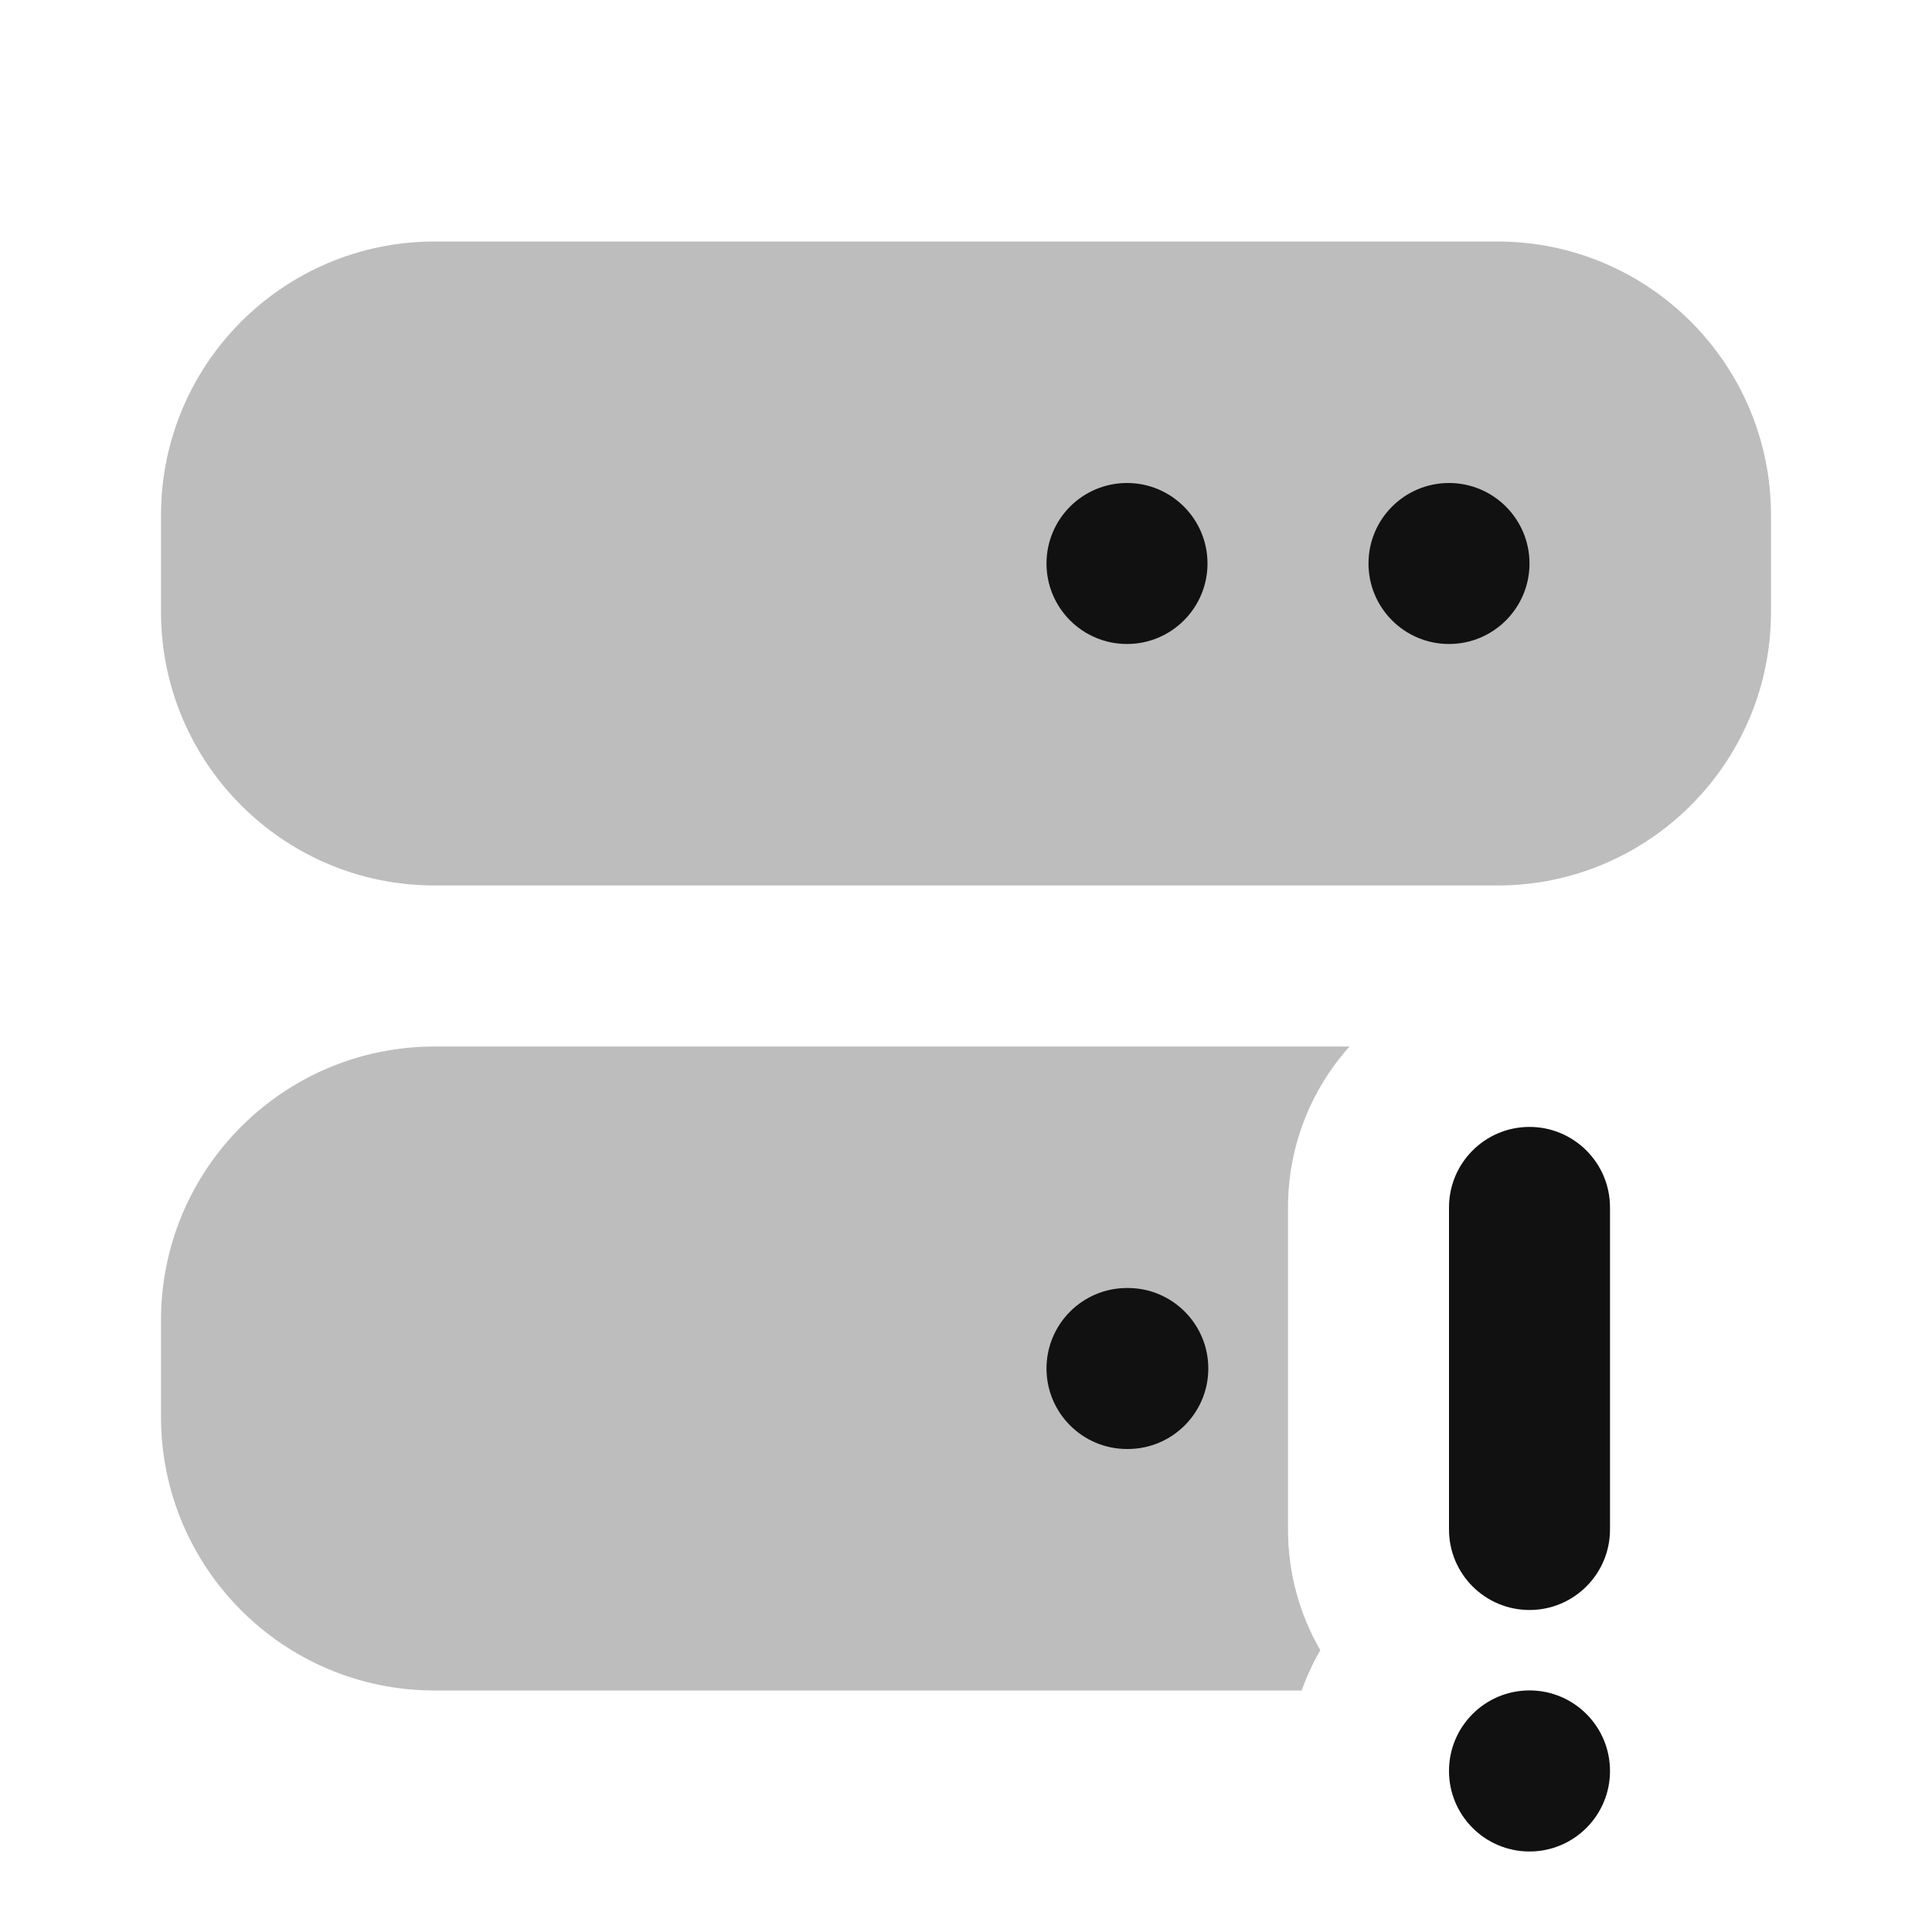 <svg width="24" height="24" viewBox="0 0 24 24" fill="none" xmlns="http://www.w3.org/2000/svg">
<g opacity="0.28">
<path d="M5.4 3C3.522 3 2 4.522 2 6.4V7.6C2 9.478 3.522 11 5.4 11H18.6C20.478 11 22 9.478 22 7.6V6.4C22 4.522 20.478 3 18.6 3H5.4Z" fill="#111111"/>
<path d="M5.4 13C3.522 13 2 14.522 2 16.4V17.6C2 19.478 3.522 21 5.4 21H16.17C16.232 20.825 16.31 20.658 16.401 20.499C16.146 20.058 16 19.546 16 19V15C16 14.232 16.289 13.531 16.764 13H5.4Z" fill="#111111"/>
</g>
<path d="M13 7C13 6.448 13.448 6 14 6C14.552 6 15 6.448 15 7C15 7.552 14.552 8 14 8C13.448 8 13 7.552 13 7Z" fill="#111111"/>
<path d="M17 7C17 6.448 17.448 6 18 6C18.552 6 19 6.448 19 7C19 7.552 18.552 8 18 8C17.448 8 17 7.552 17 7Z" fill="#111111"/>
<path d="M13 17C13 16.448 13.448 16 14 16H14.01C14.562 16 15.01 16.448 15.01 17C15.01 17.552 14.562 18 14.01 18H14C13.448 18 13 17.552 13 17Z" fill="#111111"/>
<path d="M20 22C20 22.552 19.552 23 19 23C18.448 23 18 22.552 18 22V21.999C18 21.447 18.448 20.999 19 20.999C19.552 20.999 20 21.447 20 21.999V22Z" fill="#111111"/>
<path d="M20 19C20 19.552 19.552 20 19 20C18.448 20 18 19.552 18 19V14.999C18 14.447 18.448 13.999 19 13.999C19.552 13.999 20 14.447 20 14.999V19Z" fill="#111111"/>
</svg>

